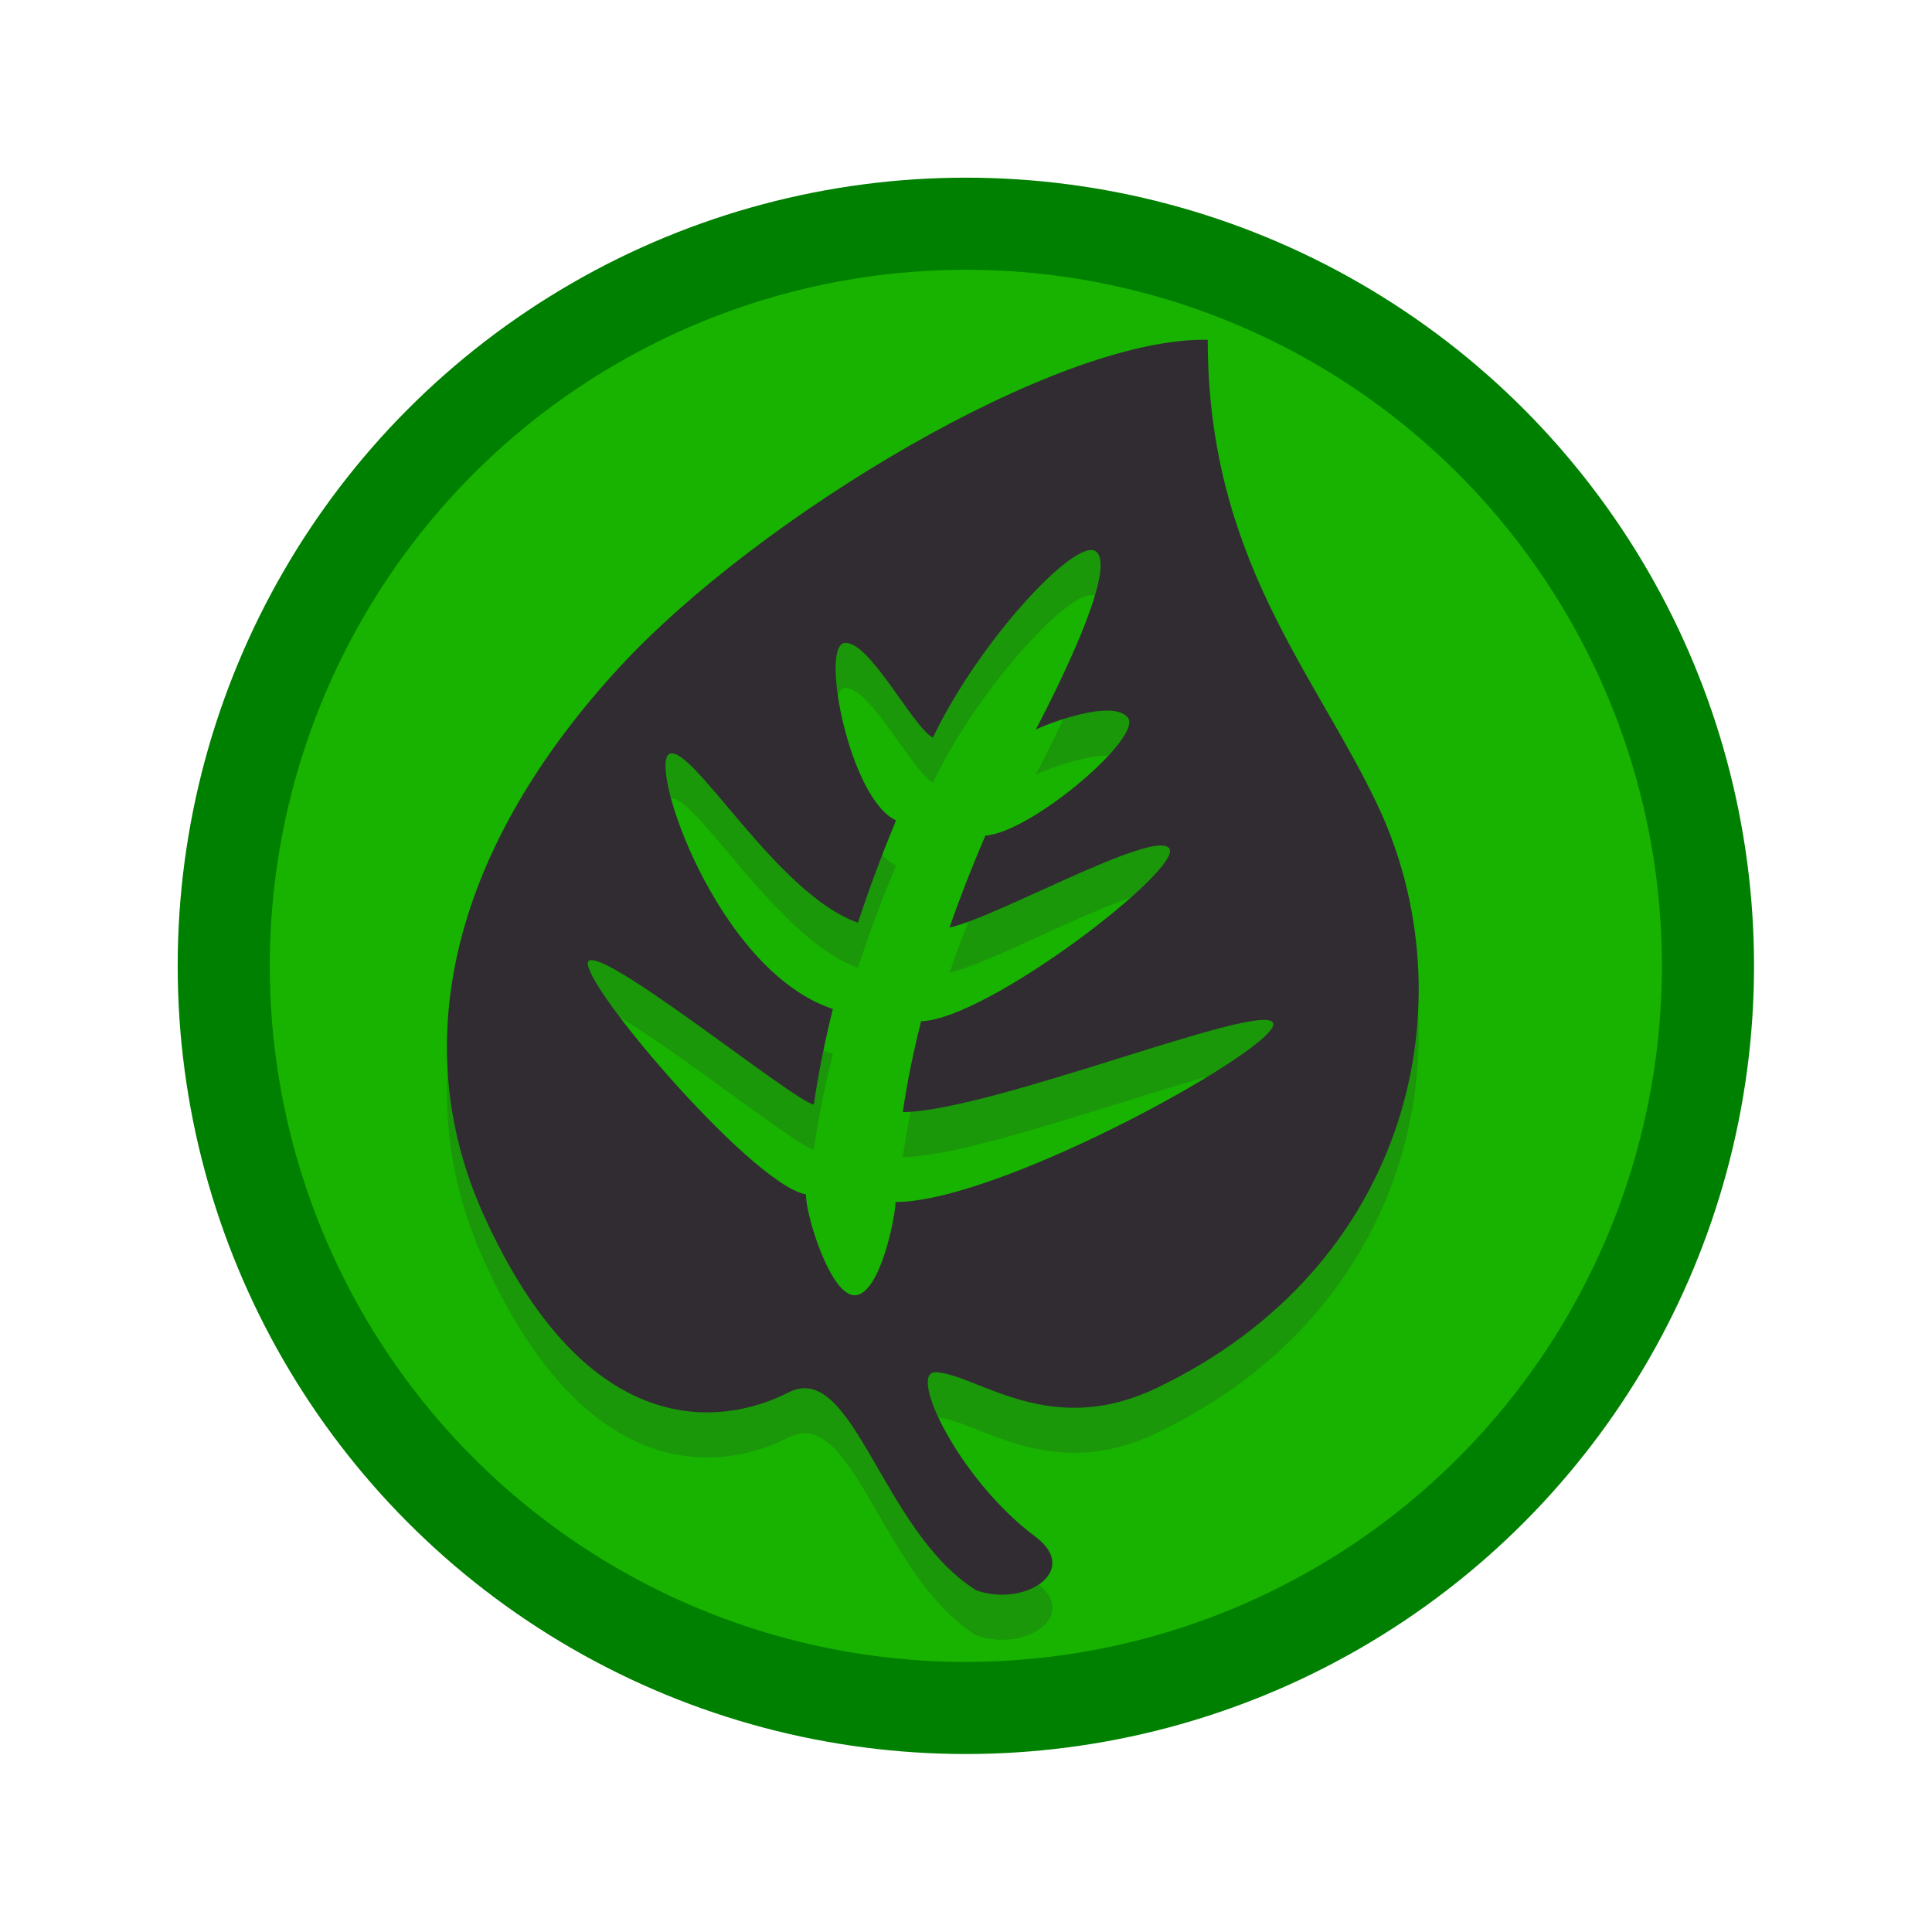 <?xml version="1.0" encoding="UTF-8" standalone="no"?>
<!DOCTYPE svg PUBLIC "-//W3C//DTD SVG 1.1//EN" "http://www.w3.org/Graphics/SVG/1.1/DTD/svg11.dtd">
<svg width="100%" height="100%" viewBox="0 0 42 42" version="1.1" xmlns="http://www.w3.org/2000/svg" xmlns:xlink="http://www.w3.org/1999/xlink" xml:space="preserve" xmlns:serif="http://www.serif.com/" style="fill-rule:evenodd;clip-rule:evenodd;">
    <g transform="matrix(1,0,0,1,3,3)">
        <g id="GRASS" transform="matrix(0.949,0,0,0.949,1.769,1.911)">
            <g>
                <circle id="svg_4" cx="17.1" cy="16.95" r="17" style="fill:rgb(23,179,0);stroke:rgb(0,128,0);stroke-width:2.11px;"/>
                <g transform="matrix(1.029,0,0,1.029,-1.15,-0.987)">
                    <path d="M17.97,32.337C15.863,31.033 15.236,27.192 13.788,27.931C12.338,28.671 9.311,29.106 6.997,23.97C5.233,20.056 6.381,15.737 10.03,11.781C13.09,8.465 19.741,4.428 23.12,4.498C23.122,9.346 25.482,11.876 26.89,14.833C28.961,19.181 27.663,25.124 21.97,27.838C19.601,28.968 18.015,27.546 17.08,27.481C16.407,27.434 17.589,29.88 19.28,31.14C20.316,31.911 19.03,32.718 17.97,32.337ZM19.293,13.175C20.022,11.776 21.068,9.552 20.634,9.211C20.2,8.871 18.034,11.191 17.002,13.353C16.566,13.137 15.578,11.17 15.032,11.247C14.485,11.324 15.152,14.726 16.181,15.196C15.882,15.919 15.594,16.683 15.333,17.473C13.554,16.857 11.68,13.551 11.152,13.71C10.623,13.869 12.18,18.538 14.775,19.395C14.6,20.097 14.455,20.81 14.351,21.523C13.896,21.434 9.908,18.194 9.368,18.31C8.829,18.426 12.935,23.305 14.176,23.522C14.165,23.967 14.727,25.809 15.278,25.768C15.828,25.727 16.167,24.03 16.17,23.692C18.56,23.692 24.872,20.159 24.571,19.697C24.27,19.234 18.35,21.657 16.331,21.692C16.43,21.014 16.57,20.337 16.74,19.669C18.255,19.613 22.615,16.238 22.261,15.815C21.908,15.391 18.377,17.374 17.372,17.582C17.621,16.868 17.892,16.181 18.17,15.535C19.195,15.467 21.689,13.337 21.342,12.908C20.996,12.478 19.517,13.061 19.293,13.175Z" style="fill:rgb(48,44,50);fill-opacity:0.2;"/>
                </g>
                <g transform="matrix(1.029,0,0,1.029,-1.15,-2.019)">
                    <path d="M17.97,32.337C15.863,31.033 15.236,27.192 13.788,27.931C12.338,28.671 9.311,29.106 6.997,23.97C5.233,20.056 6.381,15.737 10.03,11.781C13.09,8.465 19.741,4.428 23.12,4.498C23.122,9.346 25.482,11.876 26.89,14.833C28.961,19.181 27.663,25.124 21.97,27.838C19.601,28.968 18.015,27.546 17.08,27.481C16.407,27.434 17.589,29.88 19.28,31.14C20.316,31.911 19.03,32.718 17.97,32.337ZM19.293,13.175C20.022,11.776 21.068,9.552 20.634,9.211C20.2,8.871 18.034,11.191 17.002,13.353C16.566,13.137 15.578,11.17 15.032,11.247C14.485,11.324 15.152,14.726 16.181,15.196C15.882,15.919 15.594,16.683 15.333,17.473C13.554,16.857 11.68,13.551 11.152,13.71C10.623,13.869 12.18,18.538 14.775,19.395C14.6,20.097 14.455,20.81 14.351,21.523C13.896,21.434 9.908,18.194 9.368,18.31C8.829,18.426 12.935,23.305 14.176,23.522C14.165,23.967 14.727,25.809 15.278,25.768C15.828,25.727 16.167,24.03 16.17,23.692C18.56,23.692 24.872,20.159 24.571,19.697C24.27,19.234 18.35,21.657 16.331,21.692C16.43,21.014 16.57,20.337 16.74,19.669C18.255,19.613 22.615,16.238 22.261,15.815C21.908,15.391 18.377,17.374 17.372,17.582C17.621,16.868 17.892,16.181 18.17,15.535C19.195,15.467 21.689,13.337 21.342,12.908C20.996,12.478 19.517,13.061 19.293,13.175Z" style="fill:rgb(48,44,50);"/>
                </g>
            </g>
        </g>
    </g>
</svg>

